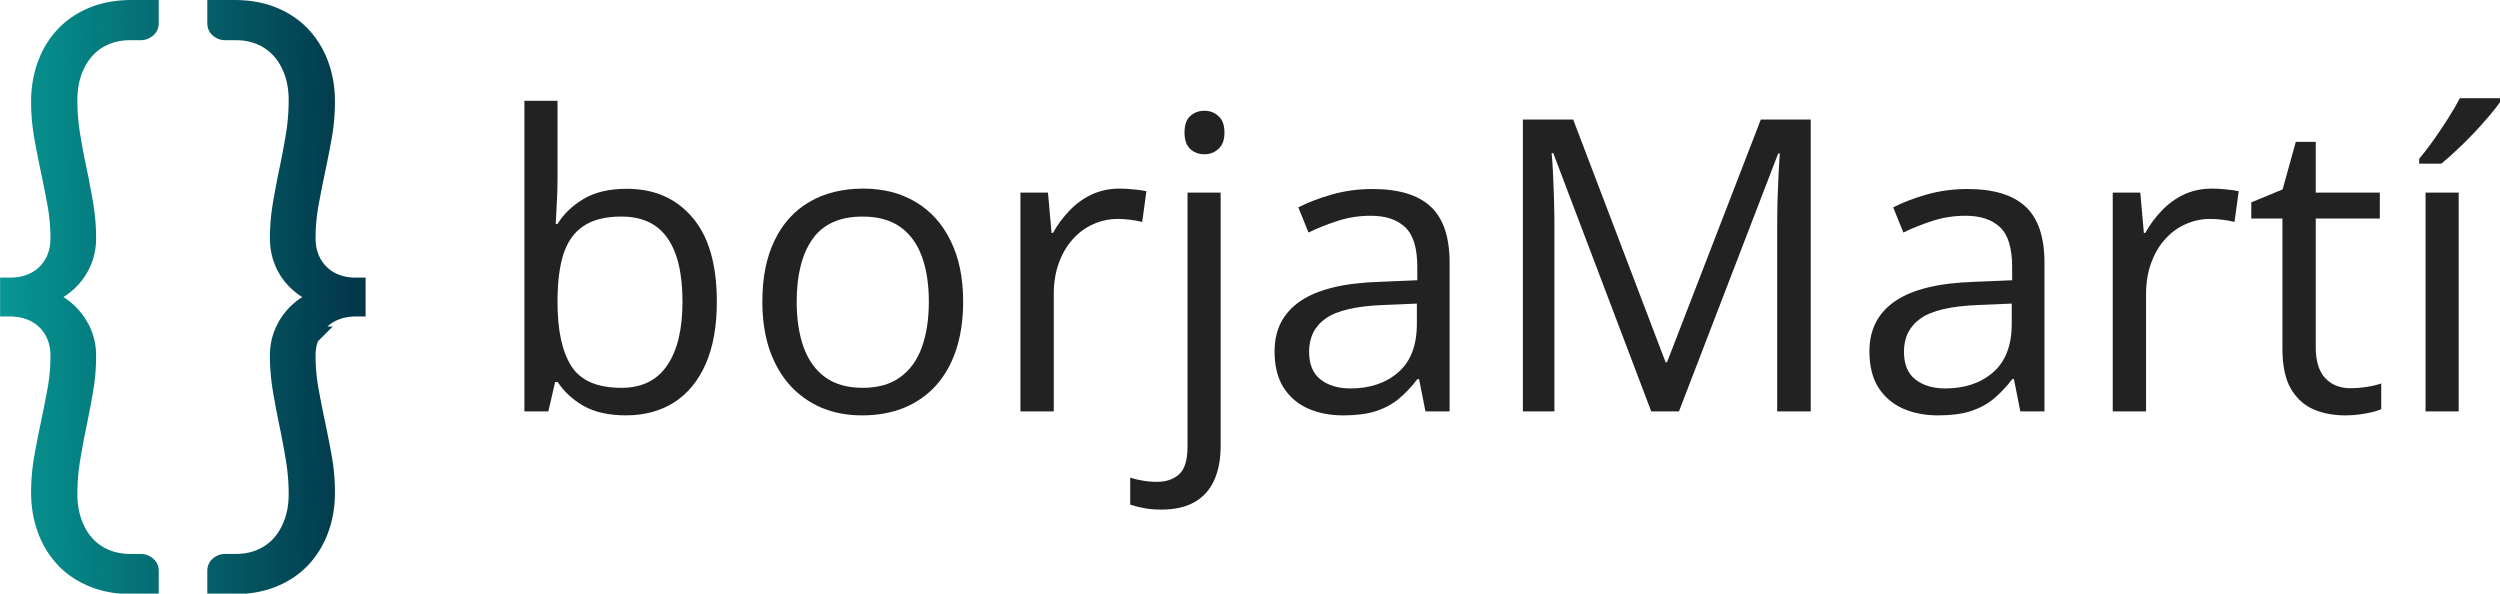 <?xml version="1.0" encoding="UTF-8" standalone="no"?>
<svg
   data-v-fde0c5aa=""
   viewBox="0 0 195.688 46.462"
   class="iconLeft"
   version="1.1"
   id="svg51"
   sodipodi:docname="logo.svg"
   width="195.688"
   height="46.462"
   inkscape:version="1.2.1 (9c6d41e410, 2022-07-14)"
   xmlns:inkscape="http://www.inkscape.org/namespaces/inkscape"
   xmlns:sodipodi="http://sodipodi.sourceforge.net/DTD/sodipodi-0.dtd"
   xmlns:xlink="http://www.w3.org/1999/xlink"
   xmlns="http://www.w3.org/2000/svg"
   xmlns:svg="http://www.w3.org/2000/svg">
  <sodipodi:namedview
     id="namedview53"
     pagecolor="#ffffff"
     bordercolor="#000000"
     borderopacity="0.25"
     inkscape:showpageshadow="2"
     inkscape:pageopacity="0.0"
     inkscape:pagecheckerboard="0"
     inkscape:deskcolor="#d1d1d1"
     showgrid="false"
     inkscape:zoom="4.068221"
     inkscape:cx="76.691999"
     inkscape:cy="17.083634"
     inkscape:window-width="2400"
     inkscape:window-height="1271"
     inkscape:window-x="2391"
     inkscape:window-y="246"
     inkscape:window-maximized="1"
     inkscape:current-layer="svg51" />
  <!---->
  <defs
     data-v-fde0c5aa=""
     id="defs32">
    <linearGradient
       inkscape:collect="always"
       id="linearGradient2992">
      <stop
         style="stop-color:#069592;stop-opacity:1;"
         offset="0"
         id="stop2988" />
      <stop
         style="stop-color:#033649;stop-opacity:1;"
         offset="1"
         id="stop2990" />
    </linearGradient>
    <linearGradient
       data-v-fde0c5aa=""
       gradientTransform="rotate(25)"
       id="linearGradient771"
       x1="0"
       y1="0"
       x2="1"
       y2="0">
      <stop
         data-v-fde0c5aa=""
         offset="0"
         stop-color="#036564"
         stop-opacity="1"
         id="stop767"
         style="stop-color:#069592;stop-opacity:1;" />
      <stop
         data-v-fde0c5aa=""
         offset="1"
         stop-color="#033649 "
         stop-opacity="1"
         id="stop769"
         style="stop-color:#033649;stop-opacity:1;" />
    </linearGradient>
    <!---->
    <linearGradient
       inkscape:collect="always"
       xlink:href="#linearGradient771"
       id="linearGradient159"
       gradientTransform="scale(0.776,1.288)"
       x1="29.494"
       y1="3.805"
       x2="99.348"
       y2="3.805"
       gradientUnits="userSpaceOnUse" />
    <linearGradient
       inkscape:collect="always"
       xlink:href="#410b9345-2a53-4bf2-a60b-ed1727796e54"
       id="linearGradient161"
       gradientTransform="scale(0.776,1.288)"
       x1="29.494"
       y1="3.805"
       x2="99.348"
       y2="3.805"
       gradientUnits="userSpaceOnUse" />
    <linearGradient
       inkscape:collect="always"
       xlink:href="#linearGradient2992"
       id="linearGradient2994"
       x1="22.391"
       y1="49.904"
       x2="77.607"
       y2="49.904"
       gradientUnits="userSpaceOnUse" />
  </defs>
  <defs
     data-v-fde0c5aa=""
     id="defs36">
    <!---->
  </defs>
  <defs
     data-v-fde0c5aa=""
     id="defs46">
    <linearGradient
       data-v-fde0c5aa=""
       gradientTransform="rotate(25)"
       id="410b9345-2a53-4bf2-a60b-ed1727796e54"
       x1="0"
       y1="0"
       x2="1"
       y2="0">
      <stop
         data-v-fde0c5aa=""
         offset="0%"
         stop-color="#036564"
         stop-opacity="1"
         id="stop41" />
      <stop
         data-v-fde0c5aa=""
         offset="100%"
         stop-color="#033649 "
         stop-opacity="1"
         id="stop43" />
    </linearGradient>
  </defs>
  <g
     id="g1360">
    <g
       aria-label="borjaMartí"
       id="text250"
       style="font-size:32px;font-family:'Open Sans';-inkscape-font-specification:'Open Sans';text-align:center;text-anchor:middle;fill:#222222;stroke-width:0.3;stroke-opacity:0">
      <path
         d="m 43.641,7.888 v 6.078 q 0,1.047 -0.062,2.031 -0.047,0.984 -0.078,1.531 h 0.141 q 0.703,-1.156 2.031,-1.953 1.328,-0.797 3.391,-0.797 3.219,0 5.125,2.234 1.922,2.219 1.922,6.609 0,2.891 -0.875,4.875 -0.875,1.984 -2.469,3 -1.594,1.016 -3.766,1.016 -2.031,0 -3.344,-0.75 -1.297,-0.766 -2,-1.859 h -0.203 l -0.531,2.297 h -1.875 V 7.888 Z m 5,9.062 q -1.859,0 -2.953,0.734 -1.094,0.719 -1.578,2.188 -0.469,1.453 -0.469,3.688 v 0.141 q 0,3.234 1.078,4.953 1.078,1.703 3.922,1.703 2.391,0 3.578,-1.75 1.203,-1.75 1.203,-5 0,-3.312 -1.188,-4.984 -1.172,-1.672 -3.594,-1.672 z"
         id="path1326" />
      <path
         d="m 75.391,23.607 q 0,2.109 -0.547,3.766 -0.547,1.656 -1.578,2.797 -1.031,1.141 -2.5,1.75 -1.453,0.594 -3.297,0.594 -1.719,0 -3.156,-0.594 -1.422,-0.609 -2.469,-1.75 -1.031,-1.141 -1.609,-2.797 -0.562,-1.656 -0.562,-3.766 0,-2.812 0.953,-4.781 0.953,-1.984 2.719,-3.016 1.781,-1.047 4.234,-1.047 2.344,0 4.094,1.047 1.766,1.047 2.734,3.031 0.984,1.969 0.984,4.766 z m -13.031,0 q 0,2.062 0.547,3.578 0.547,1.516 1.688,2.344 1.141,0.828 2.938,0.828 1.781,0 2.922,-0.828 1.156,-0.828 1.703,-2.344 0.547,-1.516 0.547,-3.578 0,-2.047 -0.547,-3.531 -0.547,-1.5 -1.688,-2.312 -1.141,-0.812 -2.953,-0.812 -2.672,0 -3.922,1.766 -1.234,1.766 -1.234,4.891 z"
         id="path1328" />
      <path
         d="m 87.657,14.763 q 0.516,0 1.078,0.062 0.562,0.047 1,0.141 l -0.328,2.406 q -0.422,-0.109 -0.938,-0.172 -0.516,-0.062 -0.969,-0.062 -1.031,0 -1.953,0.422 -0.906,0.406 -1.594,1.188 -0.688,0.766 -1.078,1.859 -0.391,1.078 -0.391,2.406 v 9.188 h -2.609 v -17.125 h 2.156 l 0.281,3.156 h 0.109 q 0.531,-0.953 1.281,-1.734 0.75,-0.797 1.734,-1.266 1,-0.469 2.219,-0.469 z"
         id="path1330" />
      <path
         d="m 90.891,39.888 q -0.797,0 -1.391,-0.125 -0.594,-0.109 -1.031,-0.266 v -2.109 q 0.484,0.156 0.984,0.234 0.5,0.094 1.125,0.094 1.062,0 1.719,-0.594 0.656,-0.594 0.656,-2.156 V 15.076 h 2.594 v 19.828 q 0,1.562 -0.5,2.672 -0.5,1.125 -1.531,1.719 -1.031,0.594 -2.625,0.594 z m 1.828,-29.516 q 0,-0.875 0.438,-1.281 0.453,-0.422 1.125,-0.422 0.641,0 1.094,0.422 0.469,0.406 0.469,1.281 0,0.859 -0.469,1.281 -0.453,0.422 -1.094,0.422 -0.672,0 -1.125,-0.422 -0.438,-0.422 -0.438,-1.281 z"
         id="path1332" />
      <path
         d="m 107.438,14.795 q 3.062,0 4.547,1.375 1.484,1.375 1.484,4.391 v 11.641 h -1.891 l -0.5,-2.531 h -0.125 q -0.719,0.938 -1.5,1.578 -0.781,0.625 -1.812,0.953 -1.016,0.312 -2.5,0.312 -1.562,0 -2.781,-0.547 -1.203,-0.547 -1.906,-1.656 -0.687,-1.109 -0.687,-2.812 0,-2.562 2.031,-3.938 2.031,-1.375 6.188,-1.5 l 2.953,-0.125 v -1.047 q 0,-2.219 -0.953,-3.109 -0.953,-0.891 -2.688,-0.891 -1.344,0 -2.562,0.391 -1.219,0.391 -2.312,0.922 l -0.797,-1.969 q 1.156,-0.594 2.656,-1.016 1.5,-0.422 3.156,-0.422 z m 3.469,8.969 -2.609,0.109 q -3.203,0.125 -4.516,1.047 -1.312,0.922 -1.312,2.609 0,1.469 0.891,2.172 0.891,0.703 2.359,0.703 2.281,0 3.734,-1.266 1.453,-1.266 1.453,-3.797 z"
         id="path1334" />
      <path
         d="m 129.251,32.201 -7.672,-20.219 h -0.125 q 0.062,0.641 0.109,1.562 0.047,0.922 0.078,2.016 0.031,1.078 0.031,2.203 v 14.438 H 119.204 V 9.357 h 3.938 l 7.234,19 h 0.109 L 137.829,9.357 h 3.906 V 32.201 h -2.625 v -14.625 q 0,-1.016 0.031,-2.031 0.031,-1.031 0.078,-1.938 0.047,-0.922 0.094,-1.594 h -0.125 l -7.766,20.188 z"
         id="path1336" />
      <path
         d="m 154.001,14.795 q 3.062,0 4.547,1.375 1.484,1.375 1.484,4.391 v 11.641 h -1.891 l -0.5,-2.531 h -0.125 q -0.719,0.938 -1.5,1.578 -0.781,0.625 -1.812,0.953 -1.016,0.312 -2.5,0.312 -1.562,0 -2.781,-0.547 -1.203,-0.547 -1.906,-1.656 -0.688,-1.109 -0.688,-2.812 0,-2.562 2.031,-3.938 2.031,-1.375 6.188,-1.5 l 2.953,-0.125 v -1.047 q 0,-2.219 -0.953,-3.109 -0.953,-0.891 -2.688,-0.891 -1.344,0 -2.562,0.391 -1.219,0.391 -2.312,0.922 l -0.797,-1.969 q 1.156,-0.594 2.656,-1.016 1.5,-0.422 3.156,-0.422 z m 3.469,8.969 -2.609,0.109 q -3.203,0.125 -4.516,1.047 -1.312,0.922 -1.312,2.609 0,1.469 0.891,2.172 0.891,0.703 2.359,0.703 2.281,0 3.734,-1.266 1.453,-1.266 1.453,-3.797 z"
         id="path1338" />
      <path
         d="m 173.157,14.763 q 0.516,0 1.078,0.062 0.562,0.047 1,0.141 l -0.328,2.406 q -0.422,-0.109 -0.938,-0.172 -0.516,-0.062 -0.969,-0.062 -1.031,0 -1.953,0.422 -0.906,0.406 -1.594,1.188 -0.688,0.766 -1.078,1.859 -0.391,1.078 -0.391,2.406 v 9.188 h -2.609 v -17.125 h 2.156 l 0.281,3.156 h 0.109 q 0.531,-0.953 1.281,-1.734 0.75,-0.797 1.734,-1.266 1,-0.469 2.219,-0.469 z"
         id="path1340" />
      <path
         d="m 183.985,30.388 q 0.641,0 1.312,-0.109 0.672,-0.109 1.094,-0.266 v 2.016 q -0.453,0.203 -1.266,0.344 -0.797,0.141 -1.562,0.141 -1.359,0 -2.469,-0.469 -1.109,-0.484 -1.781,-1.625 -0.656,-1.141 -0.656,-3.156 v -10.156 h -2.438 v -1.266 l 2.453,-1.016 1.031,-3.719 h 1.562 v 3.969 h 5.016 v 2.031 h -5.016 v 10.078 q 0,1.609 0.734,2.406 0.75,0.797 1.984,0.797 z"
         id="path1342" />
      <path
         d="m 192.454,32.201 h -2.594 v -17.125 h 2.594 z m 3.234,-24.516 v 0.312 q -0.312,0.453 -0.859,1.094 -0.531,0.625 -1.188,1.328 -0.656,0.688 -1.328,1.312 -0.656,0.625 -1.219,1.078 h -1.734 v -0.375 q 0.5,-0.594 1.094,-1.422 0.594,-0.844 1.156,-1.719 0.562,-0.891 0.938,-1.609 z"
         id="path1344" />
    </g>
    <g
       data-v-fde0c5aa=""
       id="14599f47-263e-45e0-bd83-47948e953cd0"
       stroke="none"
       fill="url(#410b9345-2a53-4bf2-a60b-ed1727796e54)"
       transform="matrix(0.5,0,0,0.5,-10.686,-1.699)"
       style="fill:url(#linearGradient161)">
      <path
         d="m 30.291,64.484 a 187.36,187.36 0 0 1 -1.035,5.254 177.841,177.841 0 0 0 -1.033,5.282 30.984,30.984 0 0 0 -0.481,5.481 c 0,2.057 0.324,3.956 0.963,5.709 0.638,1.751 1.564,3.275 2.777,4.575 1.213,1.297 2.707,2.307 4.475,3.032 1.768,0.723 3.763,1.085 5.985,1.085 h 2.781 V 92.78 c 0,-0.367 -0.145,-0.657 -0.43,-0.857 -0.289,-0.202 -0.568,-0.305 -0.838,-0.305 h -1.664 c -1.45,0 -2.771,-0.252 -3.968,-0.758 a 8.7,8.7 0 0 1 -3.08,-2.172 c -0.859,-0.946 -1.536,-2.087 -2.023,-3.437 -0.491,-1.349 -0.734,-2.845 -0.734,-4.499 0,-1.883 0.15,-3.74 0.455,-5.557 a 133.41,133.41 0 0 1 1.011,-5.407 163.77,163.77 0 0 0 1.01,-5.33 c 0.305,-1.772 0.456,-3.548 0.456,-5.333 0,-1.245 -0.212,-2.381 -0.632,-3.409 a 9.758,9.758 0 0 0 -1.668,-2.729 9.426,9.426 0 0 0 -2.374,-1.971 9.133,9.133 0 0 0 -2.807,-1.085 10.4,10.4 0 0 0 2.807,-1.139 9.801,9.801 0 0 0 2.374,-1.946 9.263,9.263 0 0 0 1.668,-2.728 c 0.42,-1.044 0.632,-2.192 0.632,-3.438 0,-1.785 -0.151,-3.561 -0.456,-5.33 -0.305,-1.769 -0.641,-3.541 -1.01,-5.309 a 128.328,128.328 0 0 1 -1.011,-5.38 33.861,33.861 0 0 1 -0.455,-5.609 c 0,-1.652 0.243,-3.149 0.734,-4.499 0.487,-1.344 1.164,-2.491 2.023,-3.434 a 8.667,8.667 0 0 1 3.08,-2.174 c 1.196,-0.506 2.518,-0.757 3.968,-0.757 h 1.664 c 0.27,0 0.549,-0.104 0.838,-0.304 0.285,-0.202 0.43,-0.49 0.43,-0.86 V 4.902 h -2.781 c -2.223,0 -4.218,0.363 -5.985,1.086 -1.768,0.728 -3.262,1.735 -4.475,3.036 -1.213,1.294 -2.14,2.821 -2.777,4.572 -0.639,1.751 -0.963,3.656 -0.963,5.709 0,1.887 0.164,3.713 0.481,5.481 0.317,1.773 0.664,3.533 1.033,5.285 0.372,1.751 0.715,3.502 1.035,5.251 0.324,1.754 0.481,3.557 0.481,5.407 0,1.115 -0.186,2.135 -0.555,3.059 -0.372,0.926 -0.901,1.735 -1.591,2.426 -0.69,0.691 -1.523,1.223 -2.499,1.592 -0.981,0.372 -2.056,0.555 -3.236,0.555 v 3.08 c 1.181,0 2.255,0.186 3.236,0.56 0.976,0.371 1.81,0.9 2.499,1.592 a 7.179,7.179 0 0 1 1.591,2.422 c 0.369,0.929 0.555,1.949 0.555,3.06 0,1.851 -0.157,3.654 -0.481,5.409 z m 39.541,-8.47 a 7.07,7.07 0 0 1 1.594,-2.42 6.943,6.943 0 0 1 2.477,-1.592 c 0.959,-0.374 2.027,-0.561 3.204,-0.561 v -3.079 c -1.177,0 -2.245,-0.185 -3.204,-0.555 a 6.97,6.97 0 0 1 -2.477,-1.592 7.09,7.09 0 0 1 -1.594,-2.426 c -0.369,-0.925 -0.556,-1.946 -0.556,-3.061 0,-1.849 0.161,-3.651 0.479,-5.407 0.32,-1.748 0.664,-3.5 1.036,-5.252 0.368,-1.751 0.715,-3.511 1.032,-5.283 a 30.63,30.63 0 0 0 0.484,-5.482 c 0,-2.053 -0.32,-3.956 -0.962,-5.709 C 70.71,11.844 69.782,10.319 68.568,9.023 67.355,7.724 65.864,6.716 64.096,5.988 62.325,5.265 60.333,4.902 58.107,4.902 h -2.78 v 2.123 c 0,0.369 0.138,0.657 0.407,0.859 0.27,0.202 0.555,0.304 0.856,0.304 h 1.668 c 1.449,0 2.771,0.251 3.968,0.757 a 8.686,8.686 0 0 1 3.079,2.176 c 0.863,0.941 1.536,2.089 2.024,3.434 0.487,1.349 0.734,2.845 0.734,4.499 0,1.922 -0.151,3.788 -0.459,5.609 a 123.647,123.647 0 0 1 -1.01,5.38 c -0.369,1.769 -0.706,3.54 -1.008,5.309 a 31.6,31.6 0 0 0 -0.459,5.33 c 0,1.245 0.206,2.393 0.613,3.438 a 8.762,8.762 0 0 0 1.639,2.727 9.722,9.722 0 0 0 2.374,1.946 c 0.892,0.521 1.831,0.899 2.807,1.139 a 9.192,9.192 0 0 0 -2.807,1.085 9.486,9.486 0 0 0 -2.374,1.97 9.361,9.361 0 0 0 -1.639,2.729 c -0.411,1.029 -0.613,2.167 -0.613,3.411 0,1.785 0.157,3.561 0.459,5.334 0.302,1.767 0.639,3.544 1.008,5.329 a 128.15,128.15 0 0 1 1.01,5.408 33.21,33.21 0 0 1 0.459,5.555 c 0,1.654 -0.247,3.15 -0.734,4.499 -0.488,1.349 -1.165,2.491 -2.024,3.438 a 8.726,8.726 0 0 1 -3.079,2.172 c -1.196,0.504 -2.519,0.757 -3.968,0.757 H 56.59 c -0.302,0 -0.591,0.104 -0.856,0.304 -0.27,0.201 -0.407,0.489 -0.407,0.859 v 2.123 h 2.78 c 2.224,0 4.219,-0.362 5.989,-1.085 1.768,-0.725 3.259,-1.737 4.472,-3.033 1.212,-1.298 2.139,-2.823 2.777,-4.576 0.642,-1.751 0.962,-3.652 0.962,-5.708 0,-1.888 -0.163,-3.715 -0.484,-5.482 a 181.626,181.626 0 0 0 -1.032,-5.28 198.198,198.198 0 0 1 -1.036,-5.256 30.342,30.342 0 0 1 -0.479,-5.407 c 0,-1.114 0.187,-2.134 0.556,-3.064 z"
         id="path48"
         style="fill:url(#linearGradient159);stroke:url(#linearGradient2994);stroke-width:3.003;stroke-dasharray:none;stroke-opacity:1" />
    </g>
  </g>
  <!---->
</svg>
